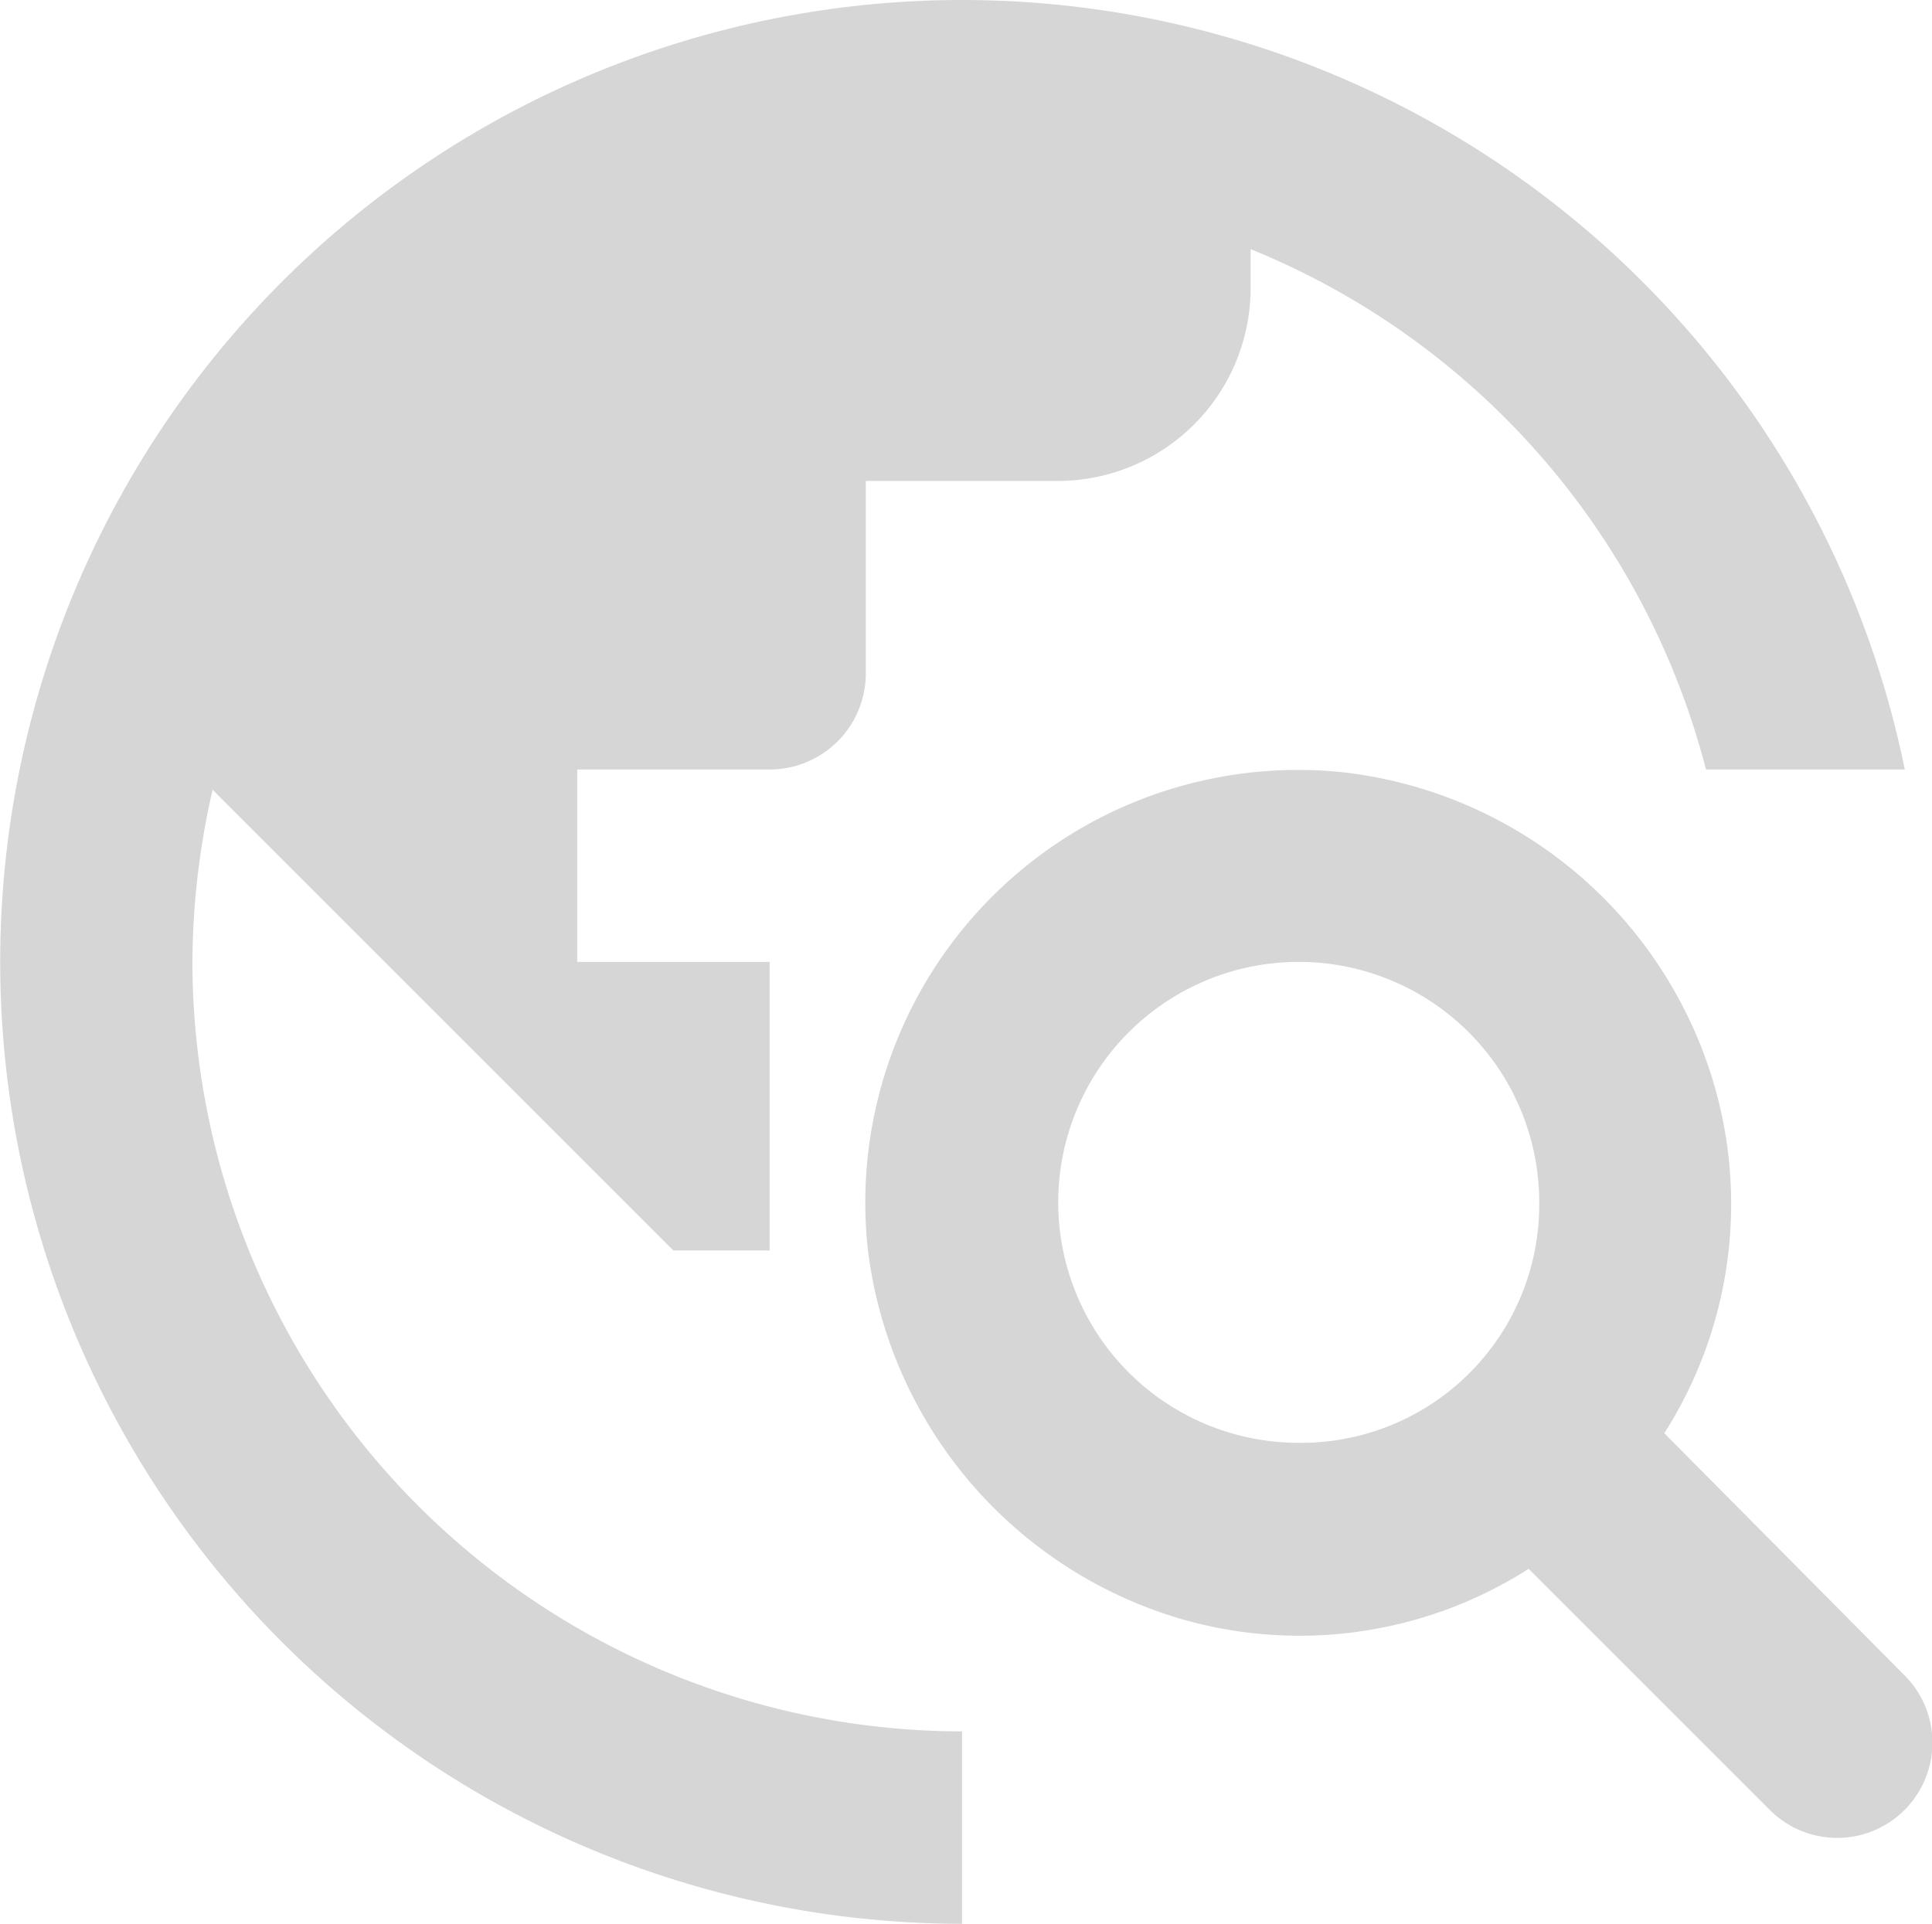 <svg xmlns="http://www.w3.org/2000/svg" width="30.124" height="30" viewBox="0 0 30.124 30">
  <path id="Icon_material-round-travel-explore" data-name="Icon material-round-travel-explore" d="M28.95,25.35a6.649,6.649,0,0,0,.765-5.475,6.83,6.83,0,0,0-5.76-4.83A6.747,6.747,0,0,0,16.53,22.47a6.871,6.871,0,0,0,4.83,5.76,6.639,6.639,0,0,0,5.475-.765l3.75,3.75a1.485,1.485,0,1,0,2.1-2.1Zm-5.7.15A3.75,3.75,0,1,1,27,21.75,3.714,3.714,0,0,1,23.25,25.5ZM18,30v3A15,15,0,1,1,32.7,15H29.6a12,12,0,0,0-7.1-8.115V7.5a3.009,3.009,0,0,1-3,3h-3v3A1.5,1.5,0,0,1,15,15H12v3h3v4.5H13.5L6.315,15.315A12.177,12.177,0,0,0,6,18,12.016,12.016,0,0,0,18,30Z" transform="translate(-3 -3)" fill="#d6d6d6"/>
</svg>

